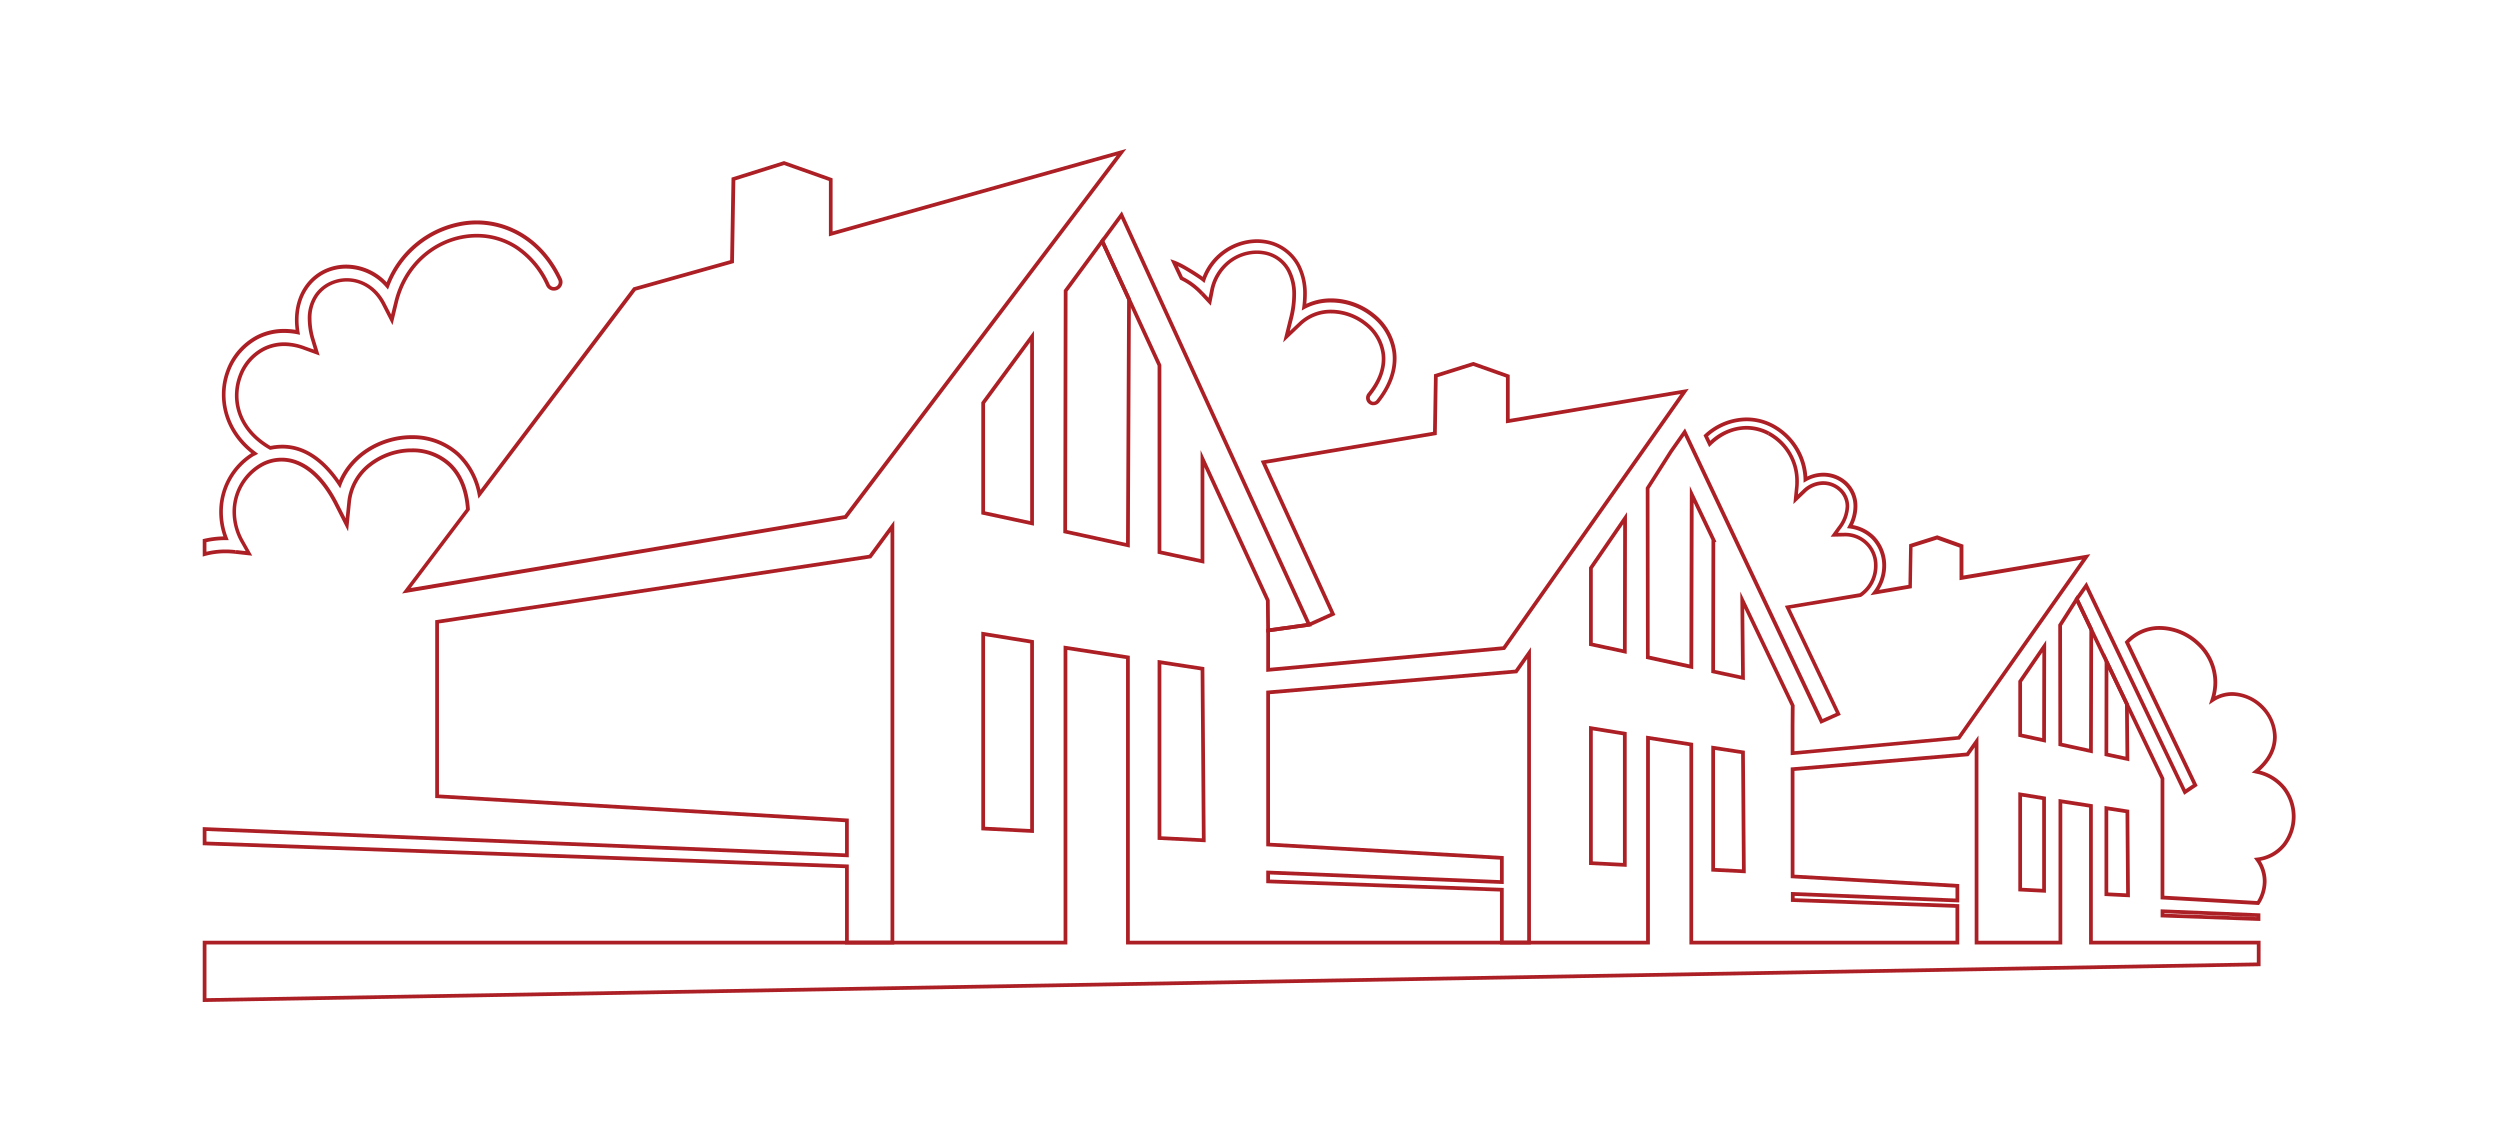 <svg id="Layer_1" data-name="Layer 1" xmlns="http://www.w3.org/2000/svg" xmlns:xlink="http://www.w3.org/1999/xlink" viewBox="0 0 800 362.65"><defs><style>.cls-1{fill:none;}.cls-2{fill:#ac1f25;}.cls-3{clip-path:url(#clip-path);}</style><clipPath id="clip-path"><rect class="cls-1" y="-215.56" width="800" height="800"/></clipPath></defs><title>home</title><polygon class="cls-2" points="352.71 77.16 352.17 77.41 370.43 117.04 370.43 177.18 385.39 180.38 385.39 149.51 405.1 192.27 405.2 202.42 419.79 200.39 358.99 67.61 352.02 77.09 352.17 77.41 352.71 77.16 353.19 77.51 358.75 69.96 418.02 199.43 406.39 201.04 406.3 192 384.19 144.04 384.19 178.9 371.63 176.21 371.63 116.77 353.26 76.91 352.71 77.16 353.19 77.51 352.71 77.16"/><polygon class="cls-2" points="271.01 301.63 271.01 302.23 286.17 302.23 286.17 166.57 278.11 177.53 139.27 198.47 139.27 255.37 270.41 263.1 270.41 273.08 64.87 264.67 64.87 270.47 270.41 277.81 270.41 302.23 271.01 302.23 271.01 301.63 271.61 301.63 271.61 276.65 66.07 269.31 66.07 265.92 271.61 274.33 271.61 261.96 140.47 254.24 140.47 199.5 278.78 178.65 284.97 170.23 284.97 301.02 271.01 301.02 271.01 301.63 271.61 301.63 271.01 301.63"/><g class="cls-3"><path class="cls-2" d="M75.41,176.64l-.06.59,5.36.59-2.63-4.69h0a18.67,18.67,0,0,1-2.55-9.26,16.69,16.69,0,0,1,7.81-14.22,12.62,12.62,0,0,1,11.37-1.07c4.1,1.58,8.56,5.48,12.41,13.1h0l4.26,8.37.93-9.34a16.62,16.62,0,0,1,6.44-11.52,21.24,21.24,0,0,1,12.48-4.47h.53A16.82,16.82,0,0,1,143.32,149c3.11,2.87,5.36,7.36,5.81,14.07l.6,0-.48-.36-20.59,27.21L270.91,166,360.43,47.64l-94,26.42v-17l-15.54-5.51-16.8,5.29-.44,26.42-31,8.71L153,157.72l.48.36L154,158a23.92,23.92,0,0,0-7-13.05,22.22,22.22,0,0,0-15.24-5.68h-.67c-9.64.25-19.39,5.94-23,15.46l.56.21.5-.33c-3.74-5.66-8-9.38-12.56-11.13a17.31,17.31,0,0,0-6.27-1.16,19.12,19.12,0,0,0-4,.44l.12.58.3-.52c-7.46-4.3-10.4-10.43-10.41-16.23a17.17,17.17,0,0,1,1.08-6,15.15,15.15,0,0,1,7.24-8.36A13.88,13.88,0,0,1,91,110.74a18,18,0,0,1,6.18,1.17h0l5.11,1.86-1.58-5.2h0A22.6,22.6,0,0,1,99.68,102a12.36,12.36,0,0,1,2.08-7.24,10.88,10.88,0,0,1,5-3.86,11.64,11.64,0,0,1,4.23-.79c4.2,0,8.57,2.22,11.23,7.36l3.38,6.56,1.72-7.16c2.83-11.77,11.88-19.11,21.57-20.58a24.13,24.13,0,0,1,3.69-.28,22.5,22.5,0,0,1,12.35,3.61,27.78,27.78,0,0,1,9.8,11.71l.54-.26-.55.22A2.72,2.72,0,0,0,177,93h.27a2.72,2.72,0,0,0,2.28-1.23,2.7,2.7,0,0,0,.12-2.82l-.52.28.54-.25c-5.91-12.48-16.56-18.39-27.09-18.44h-.17a29.73,29.73,0,0,0-4.32.35,31.85,31.85,0,0,0-24.72,20.35l.56.21.46-.39a18,18,0,0,0-13.61-6.38,16.6,16.6,0,0,0-6,1.13c-6,2.32-10.43,8.35-10.42,16.58a24.8,24.8,0,0,0,.33,4l.59-.1.12-.59a23,23,0,0,0-4.45-.44,19.1,19.1,0,0,0-8.67,2,20.6,20.6,0,0,0-9.93,11.34A21.84,21.84,0,0,0,71,126.31c0,6.89,3.17,14.12,10.18,19.3l.36-.48-.29-.52a7.59,7.59,0,0,0-.72.34,22.2,22.2,0,0,0-10.38,18.93,23.54,23.54,0,0,0,1.64,8.57l.56-.21v-.6H72.2a30.7,30.7,0,0,0-6.87.78l-.46.1v5.59l.75-.21a25.16,25.16,0,0,1,6.55-.86,26.54,26.54,0,0,1,3.17.19h0l.06-.59.07-.6a28.94,28.94,0,0,0-3.31-.2,26.57,26.57,0,0,0-6.86.9l.16.58h.6V173h-.6l.13.59a29.46,29.46,0,0,1,6.6-.75h1l-.32-.82a22.52,22.52,0,0,1-1.55-8.14,21,21,0,0,1,9.8-17.9c.12-.09.37-.16.68-.32l.82-.45-.75-.56c-6.72-5-9.7-11.82-9.7-18.34a20.83,20.83,0,0,1,1.28-7.22A19.46,19.46,0,0,1,82.8,108.4a18,18,0,0,1,8.13-1.86,21.48,21.48,0,0,1,4.22.42l.85.17-.14-.85a23.7,23.7,0,0,1-.32-3.85c0-7.8,4.15-13.31,9.66-15.47a15.41,15.41,0,0,1,5.6-1,16.78,16.78,0,0,1,12.7,5.95l.65.76.36-.93a30.64,30.64,0,0,1,23.78-19.59,27.52,27.52,0,0,1,4.14-.34h.17c10.08.07,20.26,5.66,26,17.75v0h0a1.54,1.54,0,0,1-1.35,2.28h-.16a1.55,1.55,0,0,1-1.27-1h0v0a28.86,28.86,0,0,0-10.23-12.2,23.7,23.7,0,0,0-13-3.8,25.21,25.21,0,0,0-3.87.29c-10.17,1.54-19.62,9.25-22.56,21.49l-1,4L123.3,97c-2.84-5.51-7.68-8-12.3-8a13,13,0,0,0-4.67.87,12,12,0,0,0-5.55,4.29,13.55,13.55,0,0,0-2.3,7.93,24,24,0,0,0,1.11,6.87h0l.87,2.9-2.85-1h0A19.32,19.32,0,0,0,91,109.54a15.14,15.14,0,0,0-6.85,1.61,16.38,16.38,0,0,0-7.83,9,18.6,18.6,0,0,0-1.15,6.4c0,6.22,3.23,12.81,11,17.27l.2.12.23,0a18.22,18.22,0,0,1,3.77-.41,16.23,16.23,0,0,1,5.84,1.08c4.24,1.63,8.35,5.16,12,10.67l.65,1,.41-1.1c3.34-9,12.66-14.45,21.87-14.68h.64a21.05,21.05,0,0,1,14.43,5.36,22.77,22.77,0,0,1,6.63,12.41l.27,1.3L203.42,93l31.44-8.83.44-26.45,15.59-4.91,14.36,5.09V75.64l92.07-25.88-87.08,115.1-138.8,23.3,18.91-25,0-.23c-.46-6.94-2.83-11.77-6.2-14.87a18,18,0,0,0-12.37-4.56h-.56a22.46,22.46,0,0,0-13.2,4.73,17.84,17.84,0,0,0-6.88,12.34l-.53,5.26-2.4-4.71h0c-3.94-7.8-8.59-12-13-13.68a13.76,13.76,0,0,0-12.43,1.16,17.91,17.91,0,0,0-8.38,15.25,19.84,19.84,0,0,0,2.7,9.85h0l1.5,2.65-3-.33h0Z"/><path class="cls-2" d="M384.72,94l-.44.41,3.18,3.41.92-4.56h0a14.89,14.89,0,0,1,5.28-9,13.85,13.85,0,0,1,8.51-3,12.73,12.73,0,0,1,2.06.17,10.33,10.33,0,0,1,7.63,5.42,15.91,15.91,0,0,1,1.67,7.54,30.59,30.59,0,0,1-1,7.3l-1.94,7.88,5.88-5.59A13.58,13.58,0,0,1,426,100.3a17.37,17.37,0,0,1,10.82,3.94,13.91,13.91,0,0,1,5.24,9.11,12.29,12.29,0,0,1,.09,1.49c0,3.27-1.22,7-4.48,11h0a2.37,2.37,0,0,0-.37,2.35,2.37,2.37,0,0,0,1.85,1.48,2.19,2.19,0,0,0,.36,0,2.38,2.38,0,0,0,1.86-.89c3.8-4.76,5.52-9.62,5.52-14.09a18.14,18.14,0,0,0-.11-2,18.6,18.6,0,0,0-6.94-12.21,22.13,22.13,0,0,0-13.83-5,18.68,18.68,0,0,0-9,2.25l.29.53.59.08a32.88,32.88,0,0,0,.29-4.21A20.21,20.21,0,0,0,416,84.64a15.22,15.22,0,0,0-11-7.85,17.66,17.66,0,0,0-2.81-.23,18.87,18.87,0,0,0-17.63,12.8l.56.2.39-.45a20.07,20.07,0,0,0-1.85-1.36c-1.19-.8-2.7-1.73-4.12-2.54a25.44,25.44,0,0,0-3.66-1.8l-1.35-.47,3.1,6.56.2.09a21.07,21.07,0,0,1,6.41,4.81h0l.44-.41.44-.41a22.32,22.32,0,0,0-6.79-5.07l-.26.54.55-.26-2.4-5.07-.55.25-.19.57a33.48,33.48,0,0,1,4.87,2.54c.94.57,1.86,1.15,2.63,1.67A19.86,19.86,0,0,1,384.76,90l.66.57.3-.83a17.69,17.69,0,0,1,16.5-12,16.22,16.22,0,0,1,2.61.21A14,14,0,0,1,415,85.2a19,19,0,0,1,2,9,32.26,32.26,0,0,1-.27,4l-.16,1.17,1-.56A17.41,17.41,0,0,1,426,96.8a21,21,0,0,1,13.07,4.71,17.47,17.47,0,0,1,6.51,11.42c.06.6.1,1.22.1,1.84,0,4.16-1.59,8.75-5.26,13.34a1.18,1.18,0,0,1-.92.44h-.18a1.19,1.19,0,0,1-.91-.74,1.25,1.25,0,0,1-.08-.42,1.17,1.17,0,0,1,.26-.74h0c3.39-4.23,4.74-8.22,4.74-11.8a14.38,14.38,0,0,0-.1-1.62,15.13,15.13,0,0,0-5.67-9.91A18.55,18.55,0,0,0,426,99.1a14.78,14.78,0,0,0-10.35,4.05l-2.92,2.77,1-3.9h0a31.82,31.82,0,0,0,1-7.59,16.88,16.88,0,0,0-1.82-8.1,11.5,11.5,0,0,0-8.48-6,13.09,13.09,0,0,0-2.26-.19,15,15,0,0,0-9.25,3.26A16,16,0,0,0,387.2,93h0l-.46,2.27-1.59-1.71h0Z"/><polygon class="cls-2" points="340.86 170.11 340.73 170.69 361.53 175.23 361.88 95.61 352.83 75.98 340.41 92.86 340.26 170.59 340.73 170.69 340.86 170.11 341.46 170.11 341.61 93.25 352.59 78.33 360.68 95.88 360.33 173.74 340.99 169.52 340.86 170.11 341.46 170.11 340.86 170.11"/><polygon class="cls-2" points="330.26 107.67 329.77 107.32 314.02 128.73 314.02 164.61 330.86 168.22 330.86 105.84 329.77 107.32 330.26 107.67 329.66 107.67 329.66 166.74 315.22 163.64 315.22 129.13 330.74 108.03 330.26 107.67 329.66 107.67 330.26 107.67"/><polygon class="cls-2" points="371.03 211.88 370.43 211.88 370.43 268.75 385.81 269.52 385.39 213.48 370.43 211.18 370.43 211.88 371.03 211.88 370.94 212.47 384.2 214.51 384.6 268.26 371.63 267.61 371.63 211.88 371.03 211.88 370.94 212.47 371.03 211.88"/><polygon class="cls-2" points="314.62 265.13 314.59 265.73 330.86 266.55 330.86 204.87 314.02 202.14 314.02 265.7 314.59 265.73 314.62 265.13 315.22 265.13 315.22 203.55 329.66 205.89 329.66 265.29 314.65 264.53 314.62 265.13 315.22 265.13 314.62 265.13"/><polygon class="cls-2" points="426.54 196.49 426.29 195.94 418.74 199.33 405.2 201.21 405.2 215.01 481.6 207.96 540.4 124.42 483.1 134.05 483.1 119.95 471.46 115.82 458.88 119.78 458.57 138.18 403.42 147.45 425.99 196.74 426.54 196.49 426.29 195.94 426.54 196.49 427.08 196.24 405.17 148.37 459.76 139.19 460.06 120.67 471.43 117.09 481.9 120.8 481.9 135.47 537.76 126.08 480.94 206.82 406.4 213.69 406.4 202.26 419.07 200.49 427.33 196.78 427.08 196.24 426.54 196.49"/><polygon class="cls-2" points="489.3 301.63 489.9 301.63 489.9 207.09 484.83 214.29 405.2 221.02 405.2 270.81 479.99 275.09 479.99 281.64 405.2 278.58 405.2 282.62 479.99 285.29 479.99 302.23 489.9 302.23 489.9 301.63 489.3 301.63 489.3 301.02 481.19 301.02 481.19 284.13 406.4 281.46 406.4 279.83 481.19 282.89 481.19 273.95 406.4 269.68 406.4 222.13 485.49 215.44 488.7 210.88 488.7 301.63 489.3 301.63 489.3 301.02 489.3 301.63"/><polygon class="cls-2" points="520.02 165.83 519.53 165.49 508.49 181.58 508.49 206.66 520.54 209.24 520.63 163.89 519.53 165.49 520.02 165.83 519.42 165.83 519.34 207.76 509.69 205.69 509.69 181.95 520.52 166.17 520.02 165.83 519.42 165.83 520.02 165.83"/><polygon class="cls-2" points="548.21 239.28 547.61 239.28 547.61 278.9 558.64 279.45 558.35 240.24 547.61 238.59 547.61 239.28 548.21 239.28 548.12 239.88 557.16 241.27 557.43 278.19 548.81 277.76 548.81 239.28 548.21 239.28 548.12 239.88 548.21 239.28"/><polygon class="cls-2" points="509.09 276.21 509.06 276.81 520.54 277.39 520.54 234.27 508.49 232.32 508.49 276.78 509.06 276.81 509.09 276.21 509.69 276.21 509.69 233.73 519.34 235.29 519.34 276.13 509.12 275.61 509.09 276.21 509.69 276.21 509.09 276.21"/><path class="cls-2" d="M721.9,246.91l.38.47c4.44-3.57,6.29-7.74,6.28-11.66a14.75,14.75,0,0,0-14.2-14.24,12.07,12.07,0,0,0-6.74,2.07l.33.5.57.18a18.73,18.73,0,0,0,1-5.89,17.53,17.53,0,0,0-5.79-12.91,18.76,18.76,0,0,0-12.55-5.1,14.67,14.67,0,0,0-11,4.78l-.28.29,21.8,45.6-2.31,1.56L667.7,186.21l-3.84,5.44,27.53,57.61v38.53l31.47,1.81.2-.27A13.51,13.51,0,0,0,725.3,282a12.5,12.5,0,0,0-2.46-7.36l-.49.35.07.6a13.34,13.34,0,0,0,9.07-5,15.52,15.52,0,0,0,0-18.6,15.49,15.49,0,0,0-9.5-5.65l-.12.59.38.47-.38-.47-.11.59a14.28,14.28,0,0,1,8.77,5.2,14.32,14.32,0,0,1,0,17.13,12.2,12.2,0,0,1-8.28,4.58l-1,.12.59.82A11.18,11.18,0,0,1,724.1,282a12.29,12.29,0,0,1-1,4.76,13.14,13.14,0,0,1-.7,1.38c-.1.16-.17.28-.23.36l-.06.09v0l.48.36,0-.6-30-1.72V249l-27.34-57.21,2.25-3.2,31.43,65.76,4.32-2.91-22.07-46.17-.54.26.44.41a13.41,13.41,0,0,1,10.08-4.39,17.64,17.64,0,0,1,11.74,4.78,16.35,16.35,0,0,1,5.4,12,17.58,17.58,0,0,1-.92,5.52l-.53,1.64,1.44-.95a10.82,10.82,0,0,1,6.07-1.87,13.07,13.07,0,0,1,9,3.92,12.93,12.93,0,0,1,4,9.12c0,3.54-1.63,7.33-5.83,10.72l-1,.81,1.26.25Z"/><polygon class="cls-2" points="692 291.61 691.4 291.61 691.4 293.56 723.32 294.71 723.32 292.28 691.4 290.98 691.4 291.61 692 291.61 691.98 292.21 722.12 293.43 722.12 293.47 692.6 292.41 692.6 291.61 692 291.61 691.98 292.21 692 291.61"/><polygon class="cls-2" points="659.29 238.2 659.16 238.79 669.7 241.09 669.8 201.29 664.63 190.48 658.64 199.87 658.69 238.69 659.16 238.79 659.29 238.2 659.89 238.2 659.84 200.22 664.48 192.95 668.6 201.56 668.5 239.6 659.42 237.62 659.29 238.2 659.89 238.2 659.29 238.2"/><polygon class="cls-2" points="654.16 206.83 653.67 206.49 645.86 217.88 645.86 235.76 654.7 237.66 654.77 204.89 653.67 206.49 654.16 206.83 653.56 206.83 653.5 236.18 647.05 234.79 647.05 218.25 654.66 207.17 654.16 206.83 653.56 206.83 654.16 206.83"/><polygon class="cls-2" points="680.6 225.29 681.14 225.03 673.49 209.01 673.44 241.91 681.38 243.61 681.2 225.15 681.14 225.03 680.6 225.29 680 225.29 680.16 242.12 674.64 240.94 674.68 214.29 680.06 225.54 680.6 225.29 680 225.29 680.6 225.29"/><polygon class="cls-2" points="669.1 257.89 669.19 257.29 658.73 255.68 658.73 301.03 633.1 301.03 633.1 235.37 629.25 240.83 573.03 245.59 573.03 281.02 625.76 284.04 625.76 287.53 573.09 285.44 573.09 288.6 625.75 290.5 625.76 301.03 541.81 301.03 541.81 237.72 526.75 235.41 526.75 301.03 361.53 301.03 361.53 209.85 340.35 206.59 340.35 301.03 64.87 301.03 64.87 320.64 723.38 309.18 723.38 301.03 669.7 301.03 669.7 257.37 669.19 257.29 669.1 257.89 668.5 257.89 668.5 302.23 722.18 302.23 722.18 308 66.07 319.42 66.07 302.23 341.55 302.23 341.55 207.99 360.33 210.88 360.33 302.23 527.96 302.23 527.96 236.8 540.61 238.75 540.61 302.23 626.96 302.23 626.96 289.34 574.29 287.44 574.29 286.69 626.96 288.78 626.96 282.9 574.23 279.89 574.23 246.69 629.91 241.98 631.9 239.16 631.9 302.23 659.93 302.23 659.93 257.08 669.01 258.48 669.1 257.89 668.5 257.89 669.1 257.89"/><polygon class="cls-2" points="674.04 286.15 674.01 286.75 681.57 287.13 681.36 259.14 673.44 257.93 673.44 286.73 674.01 286.75 674.04 286.15 674.64 286.15 674.64 259.32 680.17 260.18 680.36 285.87 674.07 285.56 674.04 286.15 674.64 286.15 674.04 286.15"/><polygon class="cls-2" points="646.46 284.66 646.42 285.26 654.7 285.68 654.7 254.94 645.86 253.51 645.86 285.23 646.42 285.26 646.46 284.66 647.05 284.66 647.05 254.92 653.5 255.96 653.5 284.42 646.49 284.06 646.46 284.66 647.05 284.66 646.46 284.66"/><path class="cls-2" d="M566,138.71l-.28.54a16.66,16.66,0,0,1,8.75,14.94c0,.6,0,1.22-.09,1.84l-.51,5.28,3.84-3.67a8.21,8.21,0,0,1,5.73-2.46,7.28,7.28,0,0,1,4.73,1.73,6.62,6.62,0,0,1,2.42,5.14,11.33,11.33,0,0,1-2.49,6.52l-2.29,3.18,3.92-.08h.22a9.14,9.14,0,0,1,9.71,9.18v.24a10.68,10.68,0,0,1-4.65,8.82l.34.49-.1-.59-24.1,4.06,16.33,34.28-4.28,1.92-44-93-4.92,7-7.64,12,.07,54.78,15.12,3.29.13-53.3,6.2,13,1.08-.51-.41-.86L547.68,170l-.07,45.35,10.75,2.31-.21-23,14.92,31.24-.05,6.2h0v9.55l54.15-5,41.75-59.32-40.62,6.84v-9.87l-8.38-3-9,2.86-.22,13L599.91,189l.1.59.47.37a14.71,14.71,0,0,0,3.09-8.91c0-.1,0-.2,0-.31a13.39,13.39,0,0,0-3.7-9.1,13.23,13.23,0,0,0-7.76-3.75l-.08.6.52.28a14.18,14.18,0,0,0,1.82-6.73,10.54,10.54,0,0,0-3.67-8.15,11.13,11.13,0,0,0-7.22-2.61,12,12,0,0,0-6,1.66l.3.52.6,0a20.63,20.63,0,0,0-10.84-17.7,19.4,19.4,0,0,0-2.68-1.17,18.35,18.35,0,0,0-5.91-1A20,20,0,0,0,545.46,139l-.33.3,1.79,3.77.6-.58c3.65-3.54,7.58-5,11.31-5a14.69,14.69,0,0,1,6.85,1.73l.28-.54.28-.53a16,16,0,0,0-7.41-1.86,17.33,17.33,0,0,0-12.14,5.35l.41.43.55-.26-1.25-2.61-.54.26.4.45a18.81,18.81,0,0,1,12.64-5.12,17.08,17.08,0,0,1,5.52.91,18,18,0,0,1,2.51,1.09,19.46,19.46,0,0,1,10.21,16.68l0,1L578,154a10.75,10.75,0,0,1,5.43-1.49,10,10,0,0,1,6.44,2.32,9.35,9.35,0,0,1,3.25,7.24,13,13,0,0,1-1.67,6.16l-.41.77.86.11a12,12,0,0,1,7.06,3.4,12.25,12.25,0,0,1,3.36,8.29,2.62,2.62,0,0,1,0,.28,13.52,13.52,0,0,1-2.84,8.18l-.93,1.21,13.24-2.24.22-13.1,7.84-2.47,7.2,2.56v10.44l39.18-6.6L626.5,235.56l-52.28,4.82v-8.23h0l.06-6.48L556.9,189.3l.25,26.89-8.34-1.79.06-41.74h-.6l-.54.26.41.85,1.08-.51-8.47-17.73-.14,57.08-12.72-2.77-.06-53.46,7.43-11.66,3.72-5.28,43.59,92.21,6.48-2.91-16.18-34L595.55,191l.11-.08a11.89,11.89,0,0,0,5.16-9.8v-.26a10.34,10.34,0,0,0-10.91-10.36h-.25l-1.51,0,.89-1.23a12.55,12.55,0,0,0,2.71-7.22,7.81,7.81,0,0,0-2.84-6.06,8.55,8.55,0,0,0-5.51-2,9.43,9.43,0,0,0-6.56,2.79l-1.51,1.44.2-2.06a18.65,18.65,0,0,0,.1-2,17.88,17.88,0,0,0-9.39-16Z"/></g></svg>